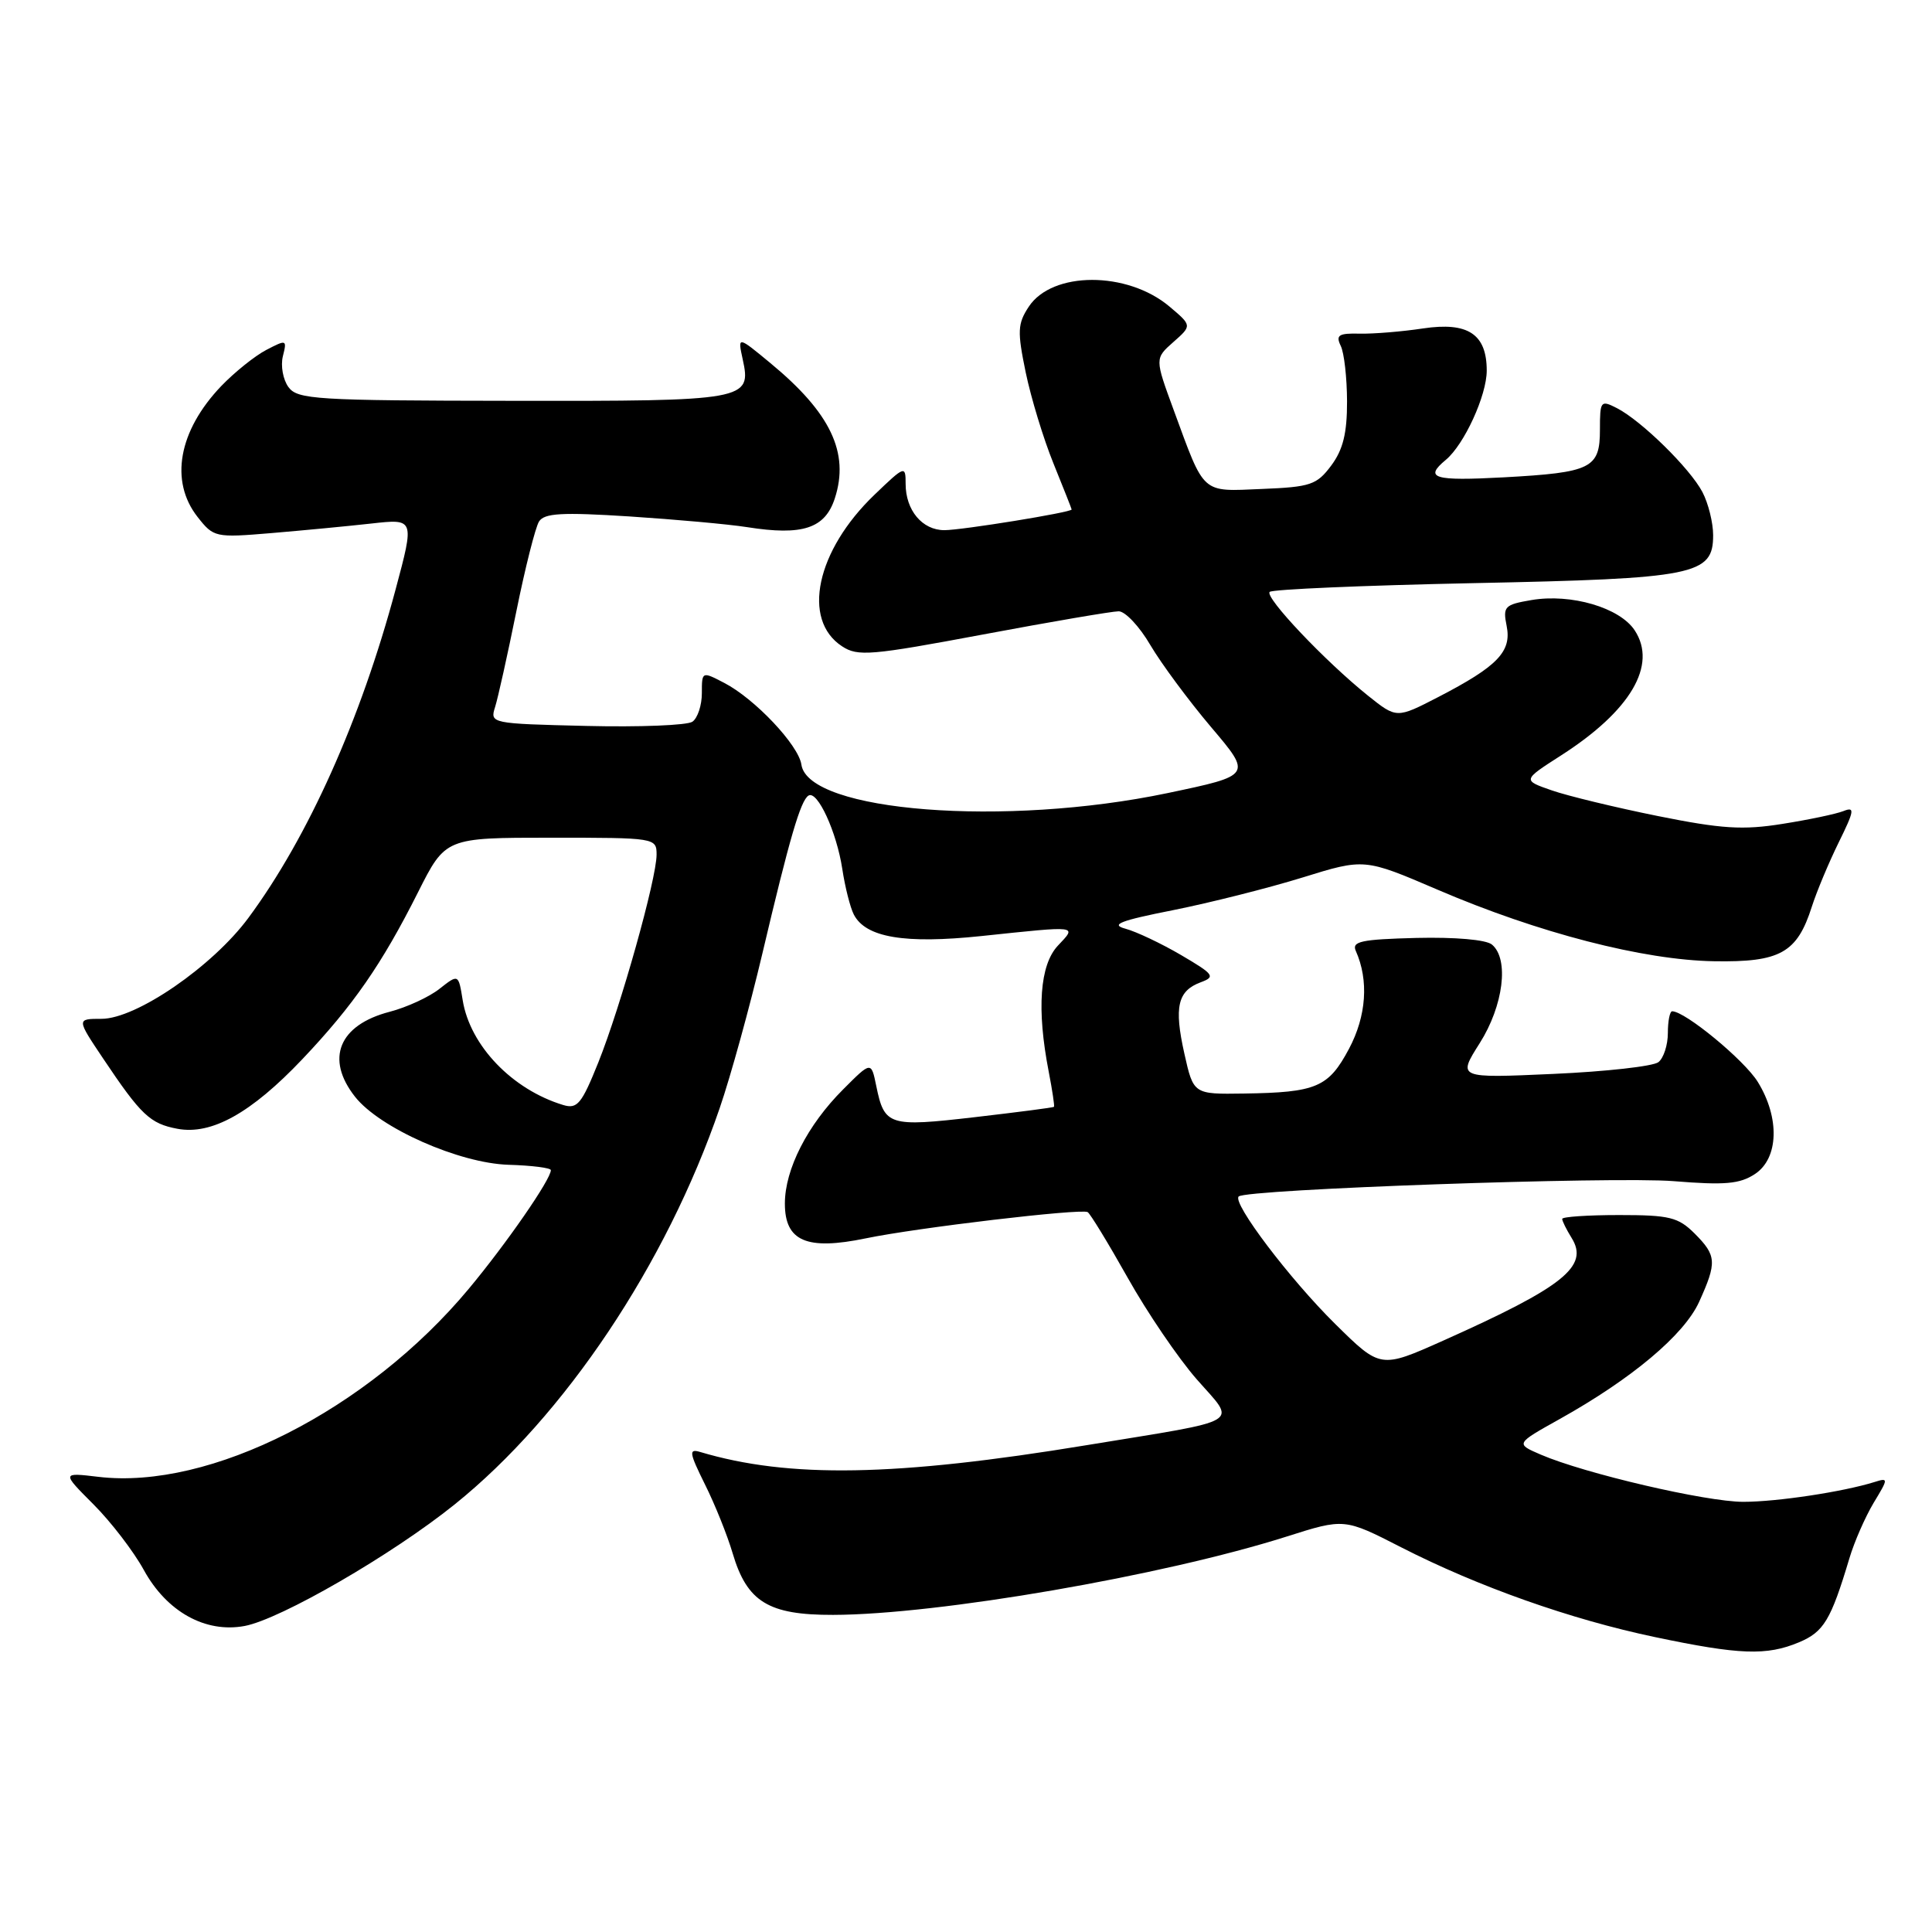 <?xml version="1.0" encoding="UTF-8" standalone="no"?>
<!DOCTYPE svg PUBLIC "-//W3C//DTD SVG 1.1//EN" "http://www.w3.org/Graphics/SVG/1.1/DTD/svg11.dtd" >
<svg xmlns="http://www.w3.org/2000/svg" xmlns:xlink="http://www.w3.org/1999/xlink" version="1.1" viewBox="0 0 256 256">
 <g >
 <path fill="currentColor"
d=" M 238.36 217.62 C 241.66 216.24 242.60 214.68 245.05 206.50 C 245.70 204.30 247.16 200.99 248.27 199.13 C 250.23 195.90 250.23 195.79 248.40 196.37 C 244.25 197.67 235.48 199.00 230.99 199.00 C 226.07 199.00 209.97 195.25 204.15 192.74 C 200.81 191.30 200.81 191.30 206.65 188.04 C 216.25 182.68 223.15 176.88 225.14 172.51 C 227.52 167.26 227.46 166.37 224.55 163.45 C 222.37 161.28 221.22 161.00 214.55 161.00 C 210.40 161.00 207.00 161.23 207.00 161.51 C 207.00 161.80 207.56 162.92 208.24 164.02 C 210.60 167.79 207.20 170.50 191.21 177.65 C 182.92 181.35 182.92 181.35 176.92 175.43 C 170.90 169.49 163.26 159.40 164.13 158.54 C 165.08 157.58 213.86 155.87 221.78 156.51 C 228.54 157.06 230.52 156.89 232.53 155.57 C 235.69 153.50 235.86 148.12 232.91 143.35 C 231.12 140.46 223.29 134.00 221.57 134.00 C 221.26 134.00 221.00 135.29 221.00 136.88 C 221.00 138.46 220.44 140.20 219.75 140.74 C 219.06 141.29 212.79 141.99 205.81 142.30 C 193.13 142.87 193.13 142.87 196.06 138.24 C 199.22 133.26 199.99 127.07 197.69 125.16 C 196.92 124.51 192.81 124.16 187.68 124.28 C 180.36 124.47 179.09 124.74 179.65 126.00 C 181.39 129.89 181.06 134.63 178.75 138.97 C 176.03 144.08 174.44 144.76 164.82 144.90 C 158.14 145.00 158.14 145.00 156.93 139.59 C 155.55 133.41 156.04 131.29 159.12 130.15 C 161.09 129.42 160.86 129.11 156.50 126.55 C 153.87 125.01 150.55 123.44 149.13 123.06 C 147.08 122.51 148.41 121.99 155.44 120.60 C 160.34 119.62 168.04 117.68 172.57 116.28 C 180.79 113.73 180.79 113.73 190.49 117.89 C 203.83 123.62 217.77 127.22 227.14 127.37 C 235.89 127.52 238.13 126.26 240.08 120.13 C 240.72 118.13 242.32 114.31 243.63 111.64 C 245.72 107.40 245.80 106.86 244.27 107.47 C 243.29 107.86 239.66 108.62 236.18 109.17 C 230.95 110.01 228.12 109.83 219.68 108.13 C 214.08 107.00 207.75 105.47 205.62 104.73 C 201.73 103.38 201.73 103.38 206.86 100.09 C 216.06 94.19 219.63 88.13 216.61 83.53 C 214.64 80.52 208.19 78.62 202.93 79.51 C 199.36 80.12 199.12 80.36 199.64 82.95 C 200.32 86.34 198.44 88.29 190.58 92.36 C 185.06 95.21 185.06 95.21 181.28 92.19 C 175.61 87.65 167.54 79.13 168.24 78.43 C 168.57 78.09 180.70 77.57 195.18 77.27 C 224.65 76.67 227.00 76.20 227.00 70.92 C 227.00 69.26 226.36 66.69 225.58 65.20 C 223.93 62.06 217.50 55.75 214.25 54.08 C 212.10 52.98 212.00 53.11 212.00 56.93 C 212.00 62.06 210.89 62.61 199.25 63.25 C 189.96 63.75 188.66 63.36 191.57 60.94 C 194.01 58.92 197.00 52.40 197.00 49.11 C 197.00 44.27 194.52 42.63 188.56 43.52 C 185.78 43.94 182.00 44.25 180.17 44.21 C 177.38 44.14 176.97 44.40 177.65 45.82 C 178.11 46.74 178.48 50.06 178.49 53.18 C 178.50 57.40 177.96 59.58 176.40 61.68 C 174.48 64.25 173.66 64.53 167.20 64.79 C 159.11 65.13 159.67 65.63 155.53 54.36 C 153.01 47.50 153.01 47.50 155.48 45.32 C 157.95 43.14 157.95 43.14 154.95 40.61 C 149.35 35.90 139.41 35.92 136.31 40.65 C 134.83 42.90 134.79 43.91 135.91 49.34 C 136.61 52.71 138.26 58.14 139.59 61.41 C 140.91 64.67 142.00 67.42 142.00 67.51 C 142.00 67.89 127.44 70.25 125.14 70.25 C 122.20 70.25 120.00 67.61 120.00 64.11 C 120.00 61.66 119.90 61.69 115.88 65.55 C 108.16 72.95 106.19 82.12 111.58 85.64 C 113.66 87.01 115.38 86.86 130.27 84.07 C 139.28 82.38 147.37 81.00 148.23 81.00 C 149.10 81.00 150.99 83.01 152.43 85.48 C 153.88 87.94 157.50 92.83 160.48 96.35 C 165.90 102.74 165.90 102.74 154.70 105.09 C 133.18 109.60 107.10 107.57 106.19 101.32 C 105.82 98.73 100.00 92.57 95.95 90.48 C 93.01 88.95 93.00 88.96 93.00 91.85 C 93.00 93.45 92.44 95.15 91.75 95.63 C 91.06 96.11 84.74 96.36 77.70 96.19 C 65.04 95.89 64.91 95.86 65.60 93.69 C 65.98 92.49 67.25 86.78 68.42 81.00 C 69.59 75.22 70.94 69.88 71.42 69.11 C 72.12 67.99 74.43 67.86 83.39 68.43 C 89.50 68.83 96.53 69.46 99.00 69.85 C 106.35 71.01 109.32 70.03 110.62 66.03 C 112.58 59.99 110.06 54.70 102.09 48.12 C 97.74 44.52 97.74 44.52 98.41 47.60 C 99.61 53.04 98.95 53.16 67.82 53.11 C 41.83 53.08 39.42 52.93 38.22 51.29 C 37.50 50.30 37.17 48.47 37.48 47.21 C 38.04 44.99 37.97 44.97 35.28 46.37 C 33.75 47.17 31.07 49.33 29.31 51.16 C 23.65 57.09 22.45 63.75 26.18 68.50 C 28.31 71.21 28.52 71.26 35.93 70.64 C 40.09 70.29 46.07 69.72 49.21 69.37 C 54.93 68.73 54.93 68.73 52.42 78.10 C 47.80 95.36 40.83 110.92 32.91 121.63 C 28.15 128.06 18.06 135.00 13.45 135.00 C 10.14 135.00 10.14 135.00 13.66 140.25 C 18.69 147.76 19.88 148.89 23.51 149.57 C 28.03 150.42 33.29 147.48 40.05 140.36 C 46.81 133.23 50.59 127.77 55.38 118.25 C 59.03 111.00 59.03 111.00 73.01 111.00 C 86.85 111.00 87.00 111.02 87.00 113.25 C 87.00 116.44 82.26 133.33 79.28 140.78 C 77.07 146.28 76.50 146.98 74.63 146.42 C 67.87 144.37 62.29 138.56 61.31 132.54 C 60.75 129.05 60.75 129.05 58.24 131.02 C 56.87 132.11 53.89 133.48 51.62 134.07 C 44.90 135.82 43.08 140.29 47.04 145.32 C 50.30 149.47 60.85 154.14 67.39 154.34 C 70.46 154.43 72.99 154.75 72.99 155.05 C 73.01 156.25 67.08 164.82 62.10 170.79 C 48.74 186.82 27.82 197.44 13.05 195.69 C 8.17 195.11 8.17 195.11 12.38 199.33 C 14.70 201.65 17.70 205.56 19.05 208.02 C 22.09 213.57 27.22 216.42 32.42 215.45 C 37.19 214.55 51.96 206.01 60.25 199.34 C 74.82 187.63 88.27 167.52 95.36 146.84 C 96.81 142.63 99.35 133.41 101.02 126.34 C 104.62 111.07 106.08 106.07 107.13 105.42 C 108.31 104.69 110.86 110.22 111.61 115.15 C 111.97 117.54 112.66 120.25 113.13 121.17 C 114.70 124.23 119.86 125.10 130.05 124.03 C 143.07 122.66 142.71 122.61 140.17 125.31 C 137.78 127.86 137.35 133.71 138.96 142.00 C 139.44 144.47 139.75 146.57 139.66 146.66 C 139.57 146.76 134.85 147.37 129.17 148.03 C 117.77 149.35 117.19 149.17 116.11 143.90 C 115.44 140.62 115.44 140.62 111.73 144.34 C 106.99 149.07 104.00 154.94 104.00 159.48 C 104.00 164.47 106.89 165.71 114.71 164.09 C 121.50 162.68 143.22 160.11 144.12 160.61 C 144.45 160.80 146.84 164.71 149.42 169.30 C 152.00 173.90 156.11 179.95 158.57 182.76 C 163.86 188.80 165.16 188.02 144.00 191.49 C 118.66 195.66 104.53 195.90 92.76 192.39 C 91.24 191.94 91.33 192.49 93.41 196.69 C 94.73 199.33 96.38 203.44 97.08 205.82 C 98.99 212.26 101.82 214.00 110.38 213.98 C 124.29 213.95 154.09 208.80 170.46 203.61 C 178.13 201.17 178.13 201.17 185.69 205.04 C 195.87 210.24 208.13 214.58 219.28 216.92 C 230.50 219.28 234.08 219.41 238.36 217.62 Z "/>
</g>
</svg>